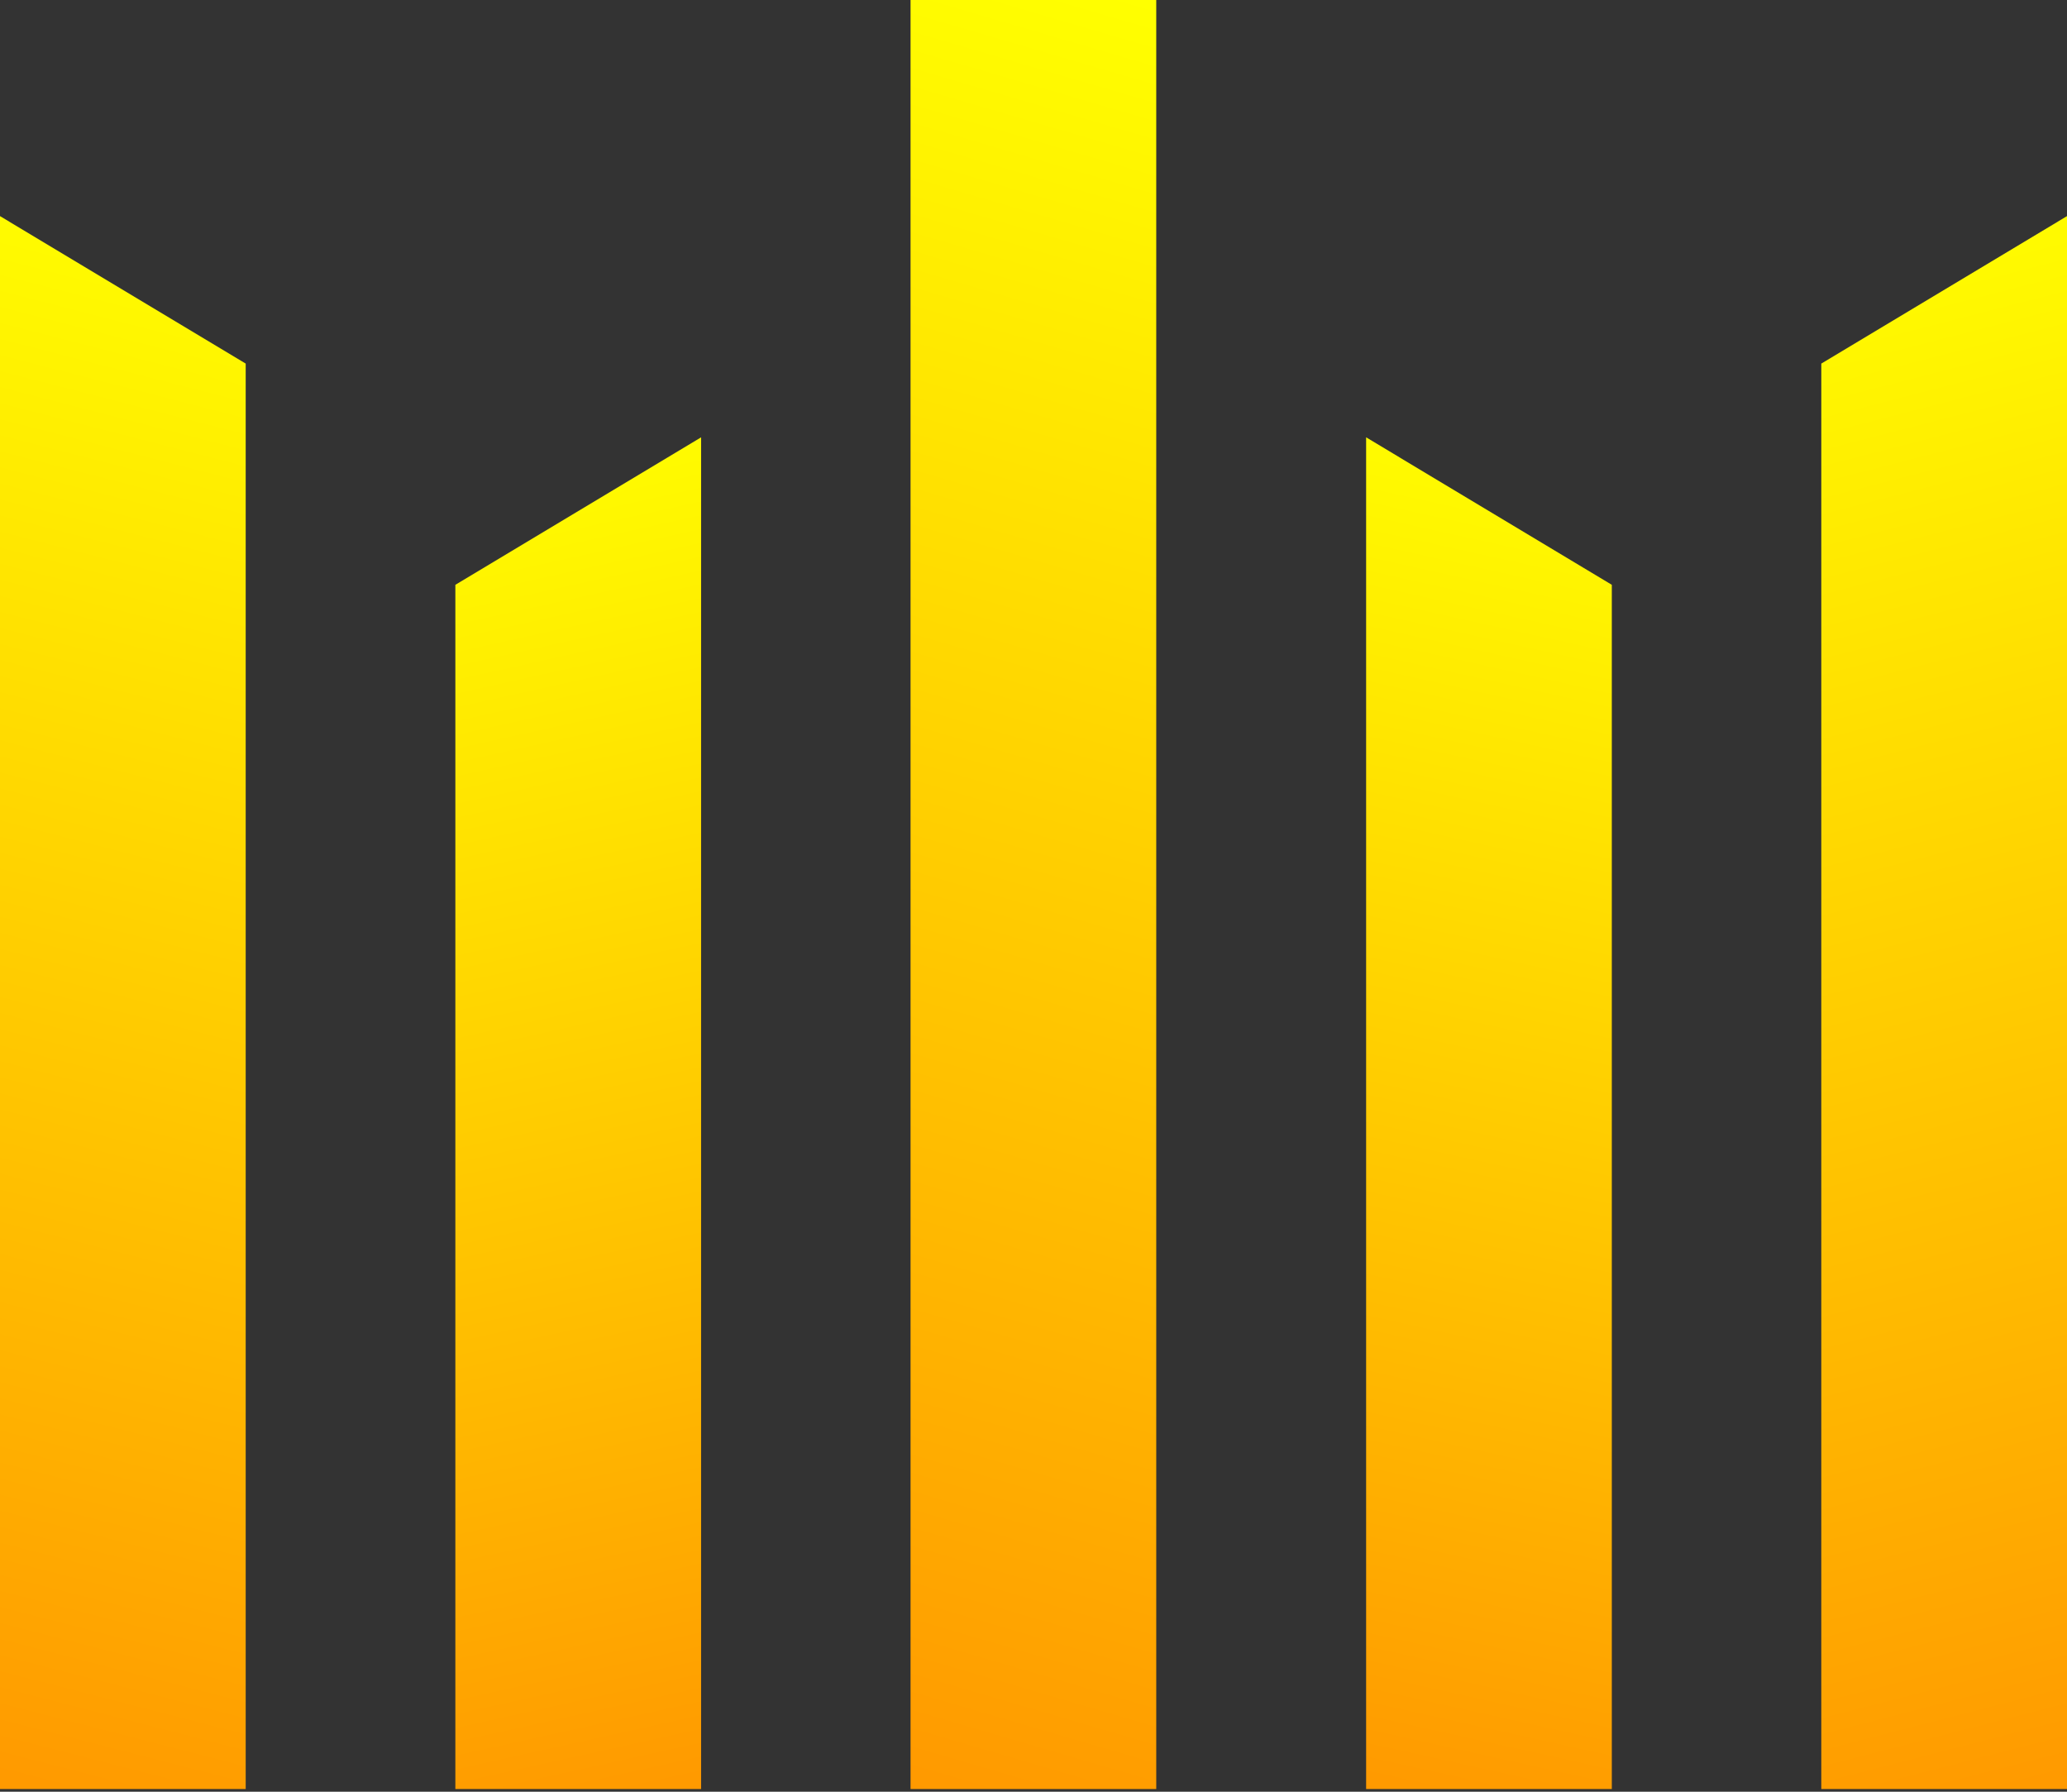 <svg width="60" height="52" viewBox="0 0 60 52" fill="none" xmlns="http://www.w3.org/2000/svg">
<rect x="0" y="0" width="60" height="52" fill="#333333" stroke="none"/>
<g id="Group 1261159429">
<path id="Vector" d="M0 51.922H7.132V10.552L0 6.272V51.922Z" fill="url(#paint0_linear_73_1047)"/>
<path id="Vector_2" d="M20.351 12.692V51.922H13.218V16.973L20.351 12.692Z" fill="url(#paint1_linear_73_1047)"/>
<path id="Vector_3" d="M33.563 0H26.431V51.922H33.563V0Z" fill="url(#paint2_linear_73_1047)"/>
<path id="Vector_4" d="M39.655 12.692V51.922H46.787V16.973L39.655 12.692Z" fill="url(#paint3_linear_73_1047)"/>
<path id="Vector_5" d="M60 51.922H52.868V10.552L60 6.272V51.922Z" fill="url(#paint4_linear_73_1047)"/>
</g>
<defs>
<linearGradient id="paint0_linear_73_1047" x1="-2.188" y1="51.429" x2="9.294" y2="6.872" gradientUnits="userSpaceOnUse">
<stop stop-color="#FF9900"/>
<stop offset="1" stop-color="#FFFF00"/>
</linearGradient>
<linearGradient id="paint1_linear_73_1047" x1="21.105" y1="51.811" x2="12.485" y2="12.889" gradientUnits="userSpaceOnUse">
<stop stop-color="#FF9900"/>
<stop offset="1" stop-color="#FFFF00"/>
</linearGradient>
<linearGradient id="paint2_linear_73_1047" x1="22.687" y1="50.903" x2="37.27" y2="1.168" gradientUnits="userSpaceOnUse">
<stop stop-color="#FF9900"/>
<stop offset="1" stop-color="#FFFF00"/>
</linearGradient>
<linearGradient id="paint3_linear_73_1047" x1="38.895" y1="51.811" x2="47.525" y2="12.889" gradientUnits="userSpaceOnUse">
<stop stop-color="#FF9900"/>
<stop offset="1" stop-color="#FFFF00"/>
</linearGradient>
<linearGradient id="paint4_linear_73_1047" x1="62.193" y1="51.429" x2="50.706" y2="6.872" gradientUnits="userSpaceOnUse">
<stop stop-color="#FF9900"/>
<stop offset="1" stop-color="#FFFF00"/>
</linearGradient>
</defs>
</svg>
